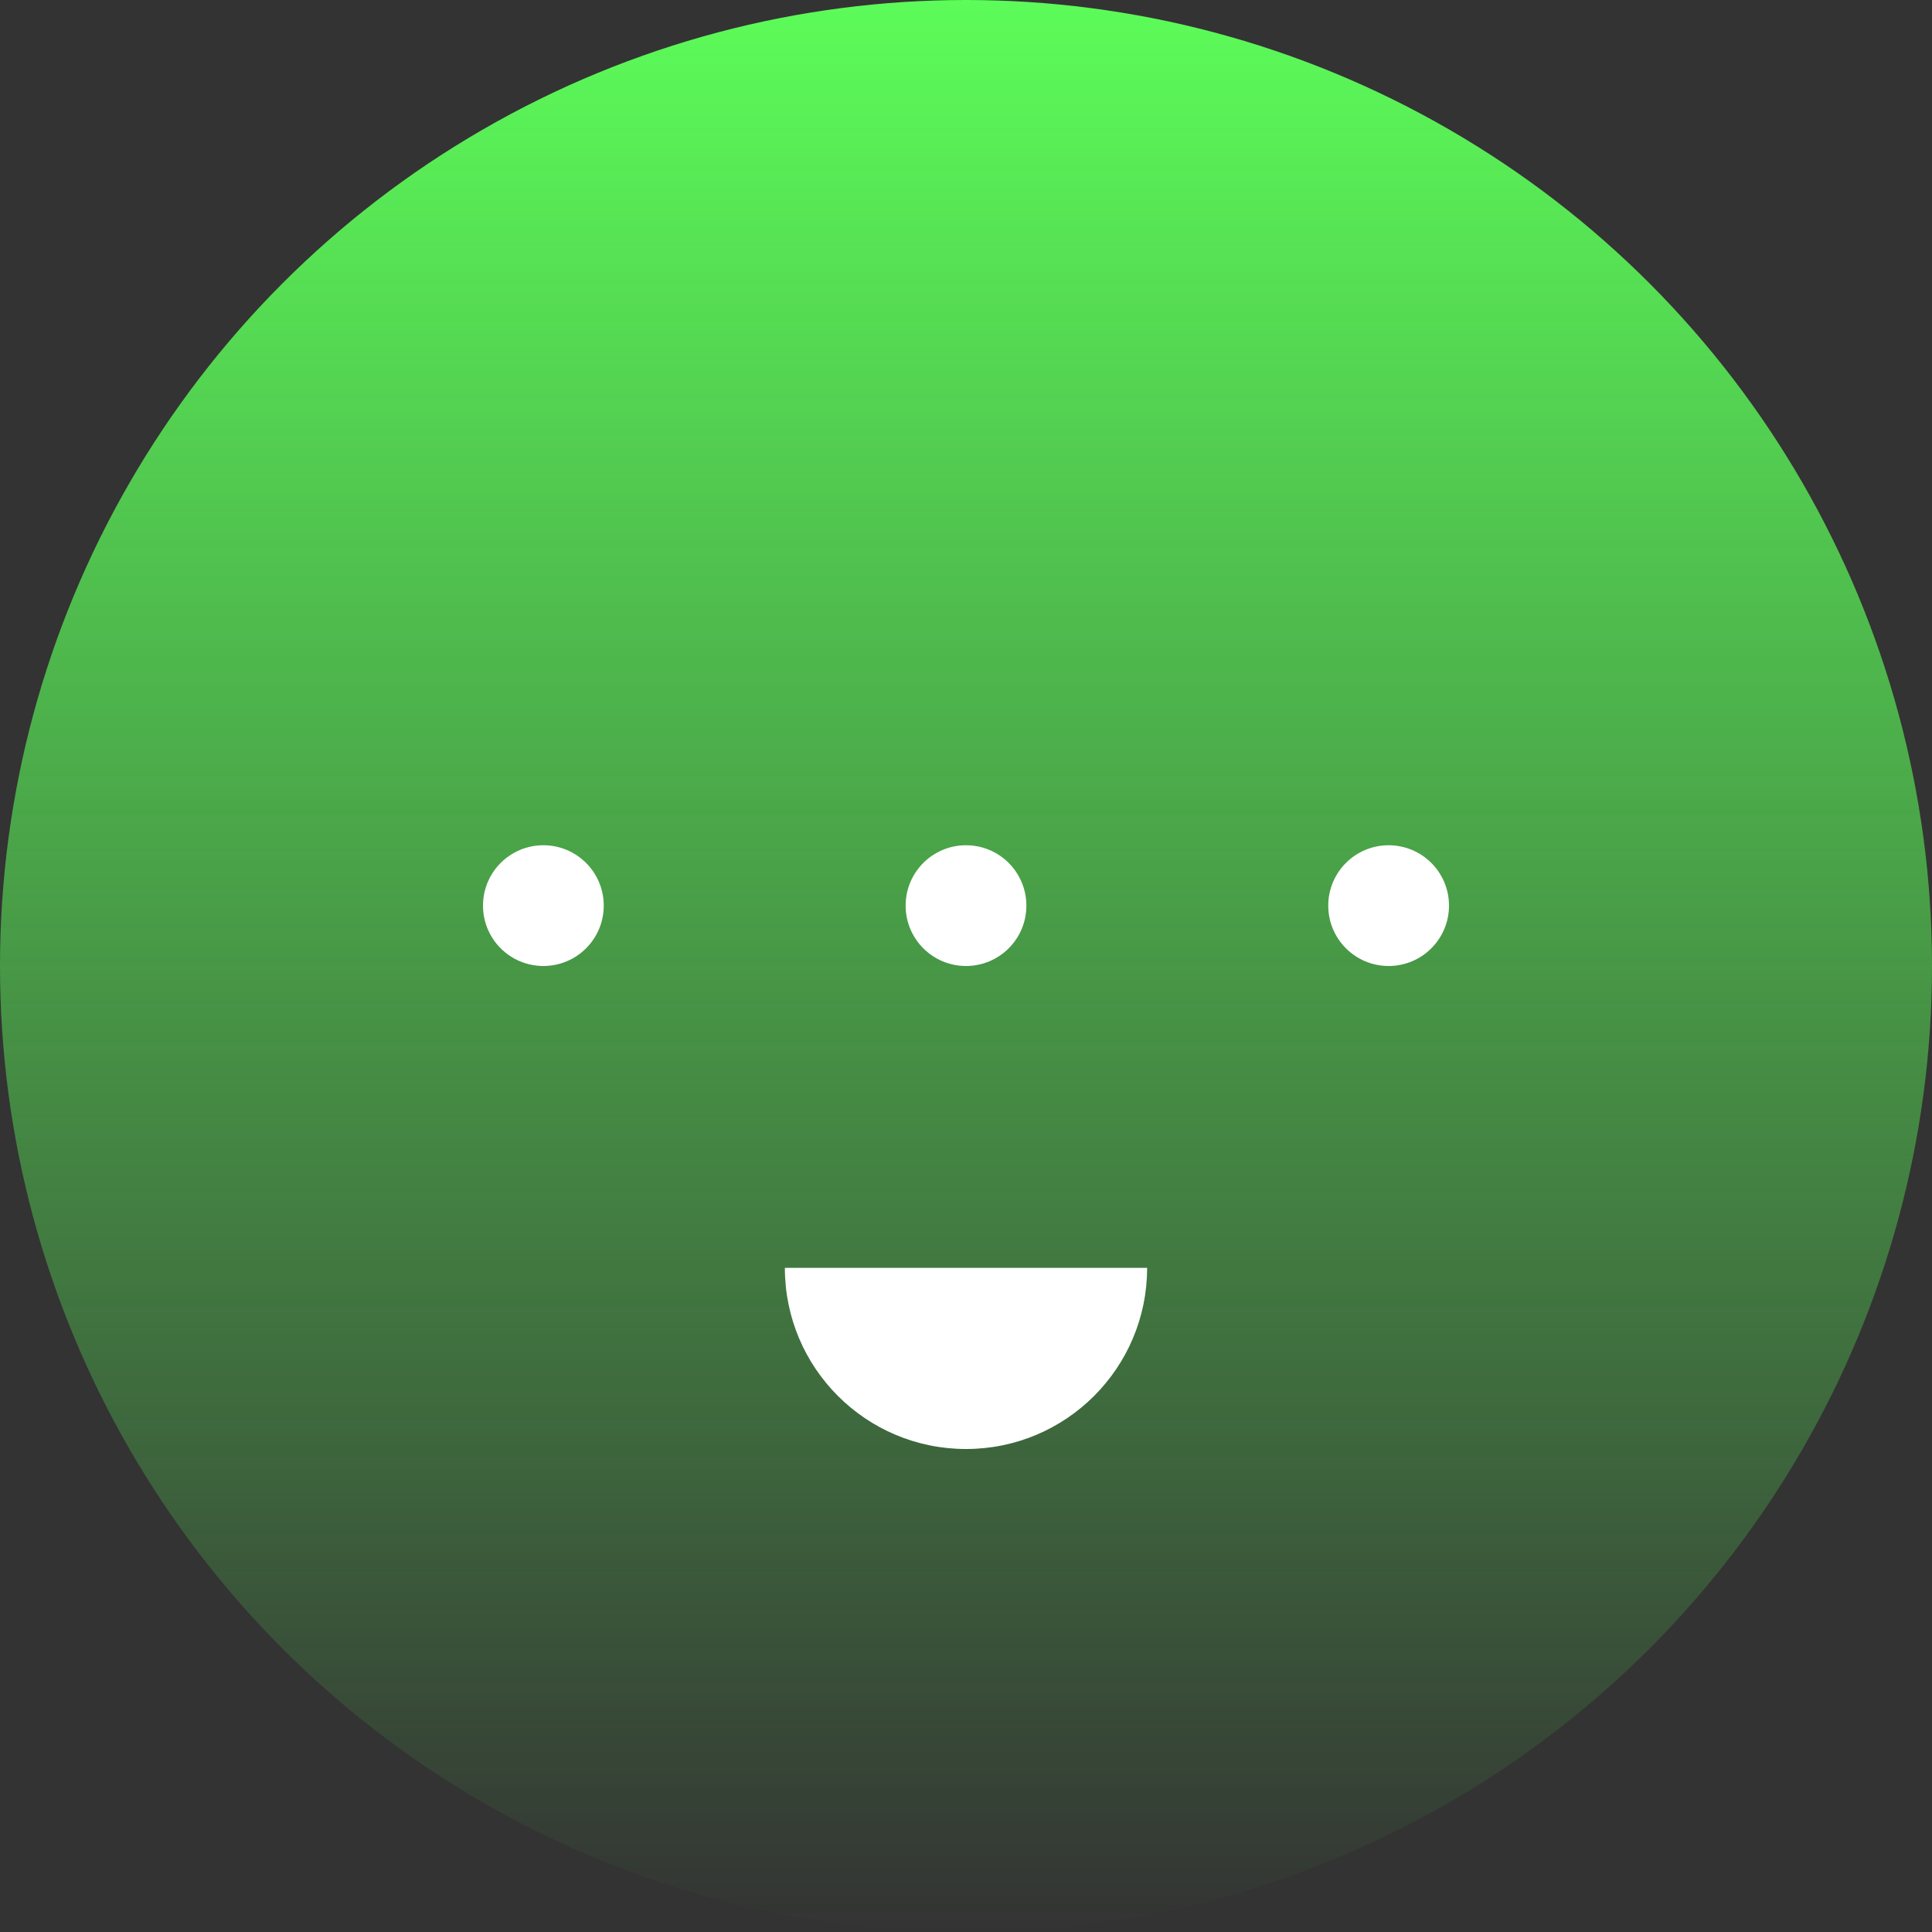 <svg width="28" height="28" viewBox="0 0 28 28" fill="none" xmlns="http://www.w3.org/2000/svg">
    <rect x="0" y="0" width="28" height="28" fill="#333333" stroke="none"/>
    <circle cx="14" cy="14" r="14" fill="url(#paint0_linear)" />
    <circle cx="14" cy="13.125" r="0.875" fill="white" />
    <circle cx="20.125" cy="13.125" r="0.875" fill="white" />
    <circle cx="7.875" cy="13.125" r="0.875" fill="white" />
    <path d="M11.375 18.375H16.625C16.625 19.825 15.45 21 14 21C12.55 21 11.375 19.825 11.375 18.375Z" fill="white" />
    <defs>
        <linearGradient id="paint0_linear" x1="14" y1="0" x2="14" y2="28" gradientUnits="userSpaceOnUse">
            <stop stop-color="#5CFC59" />
            <stop offset="1" stop-color="#5CFC59" stop-opacity="0" />
        </linearGradient>
    </defs>
</svg>
